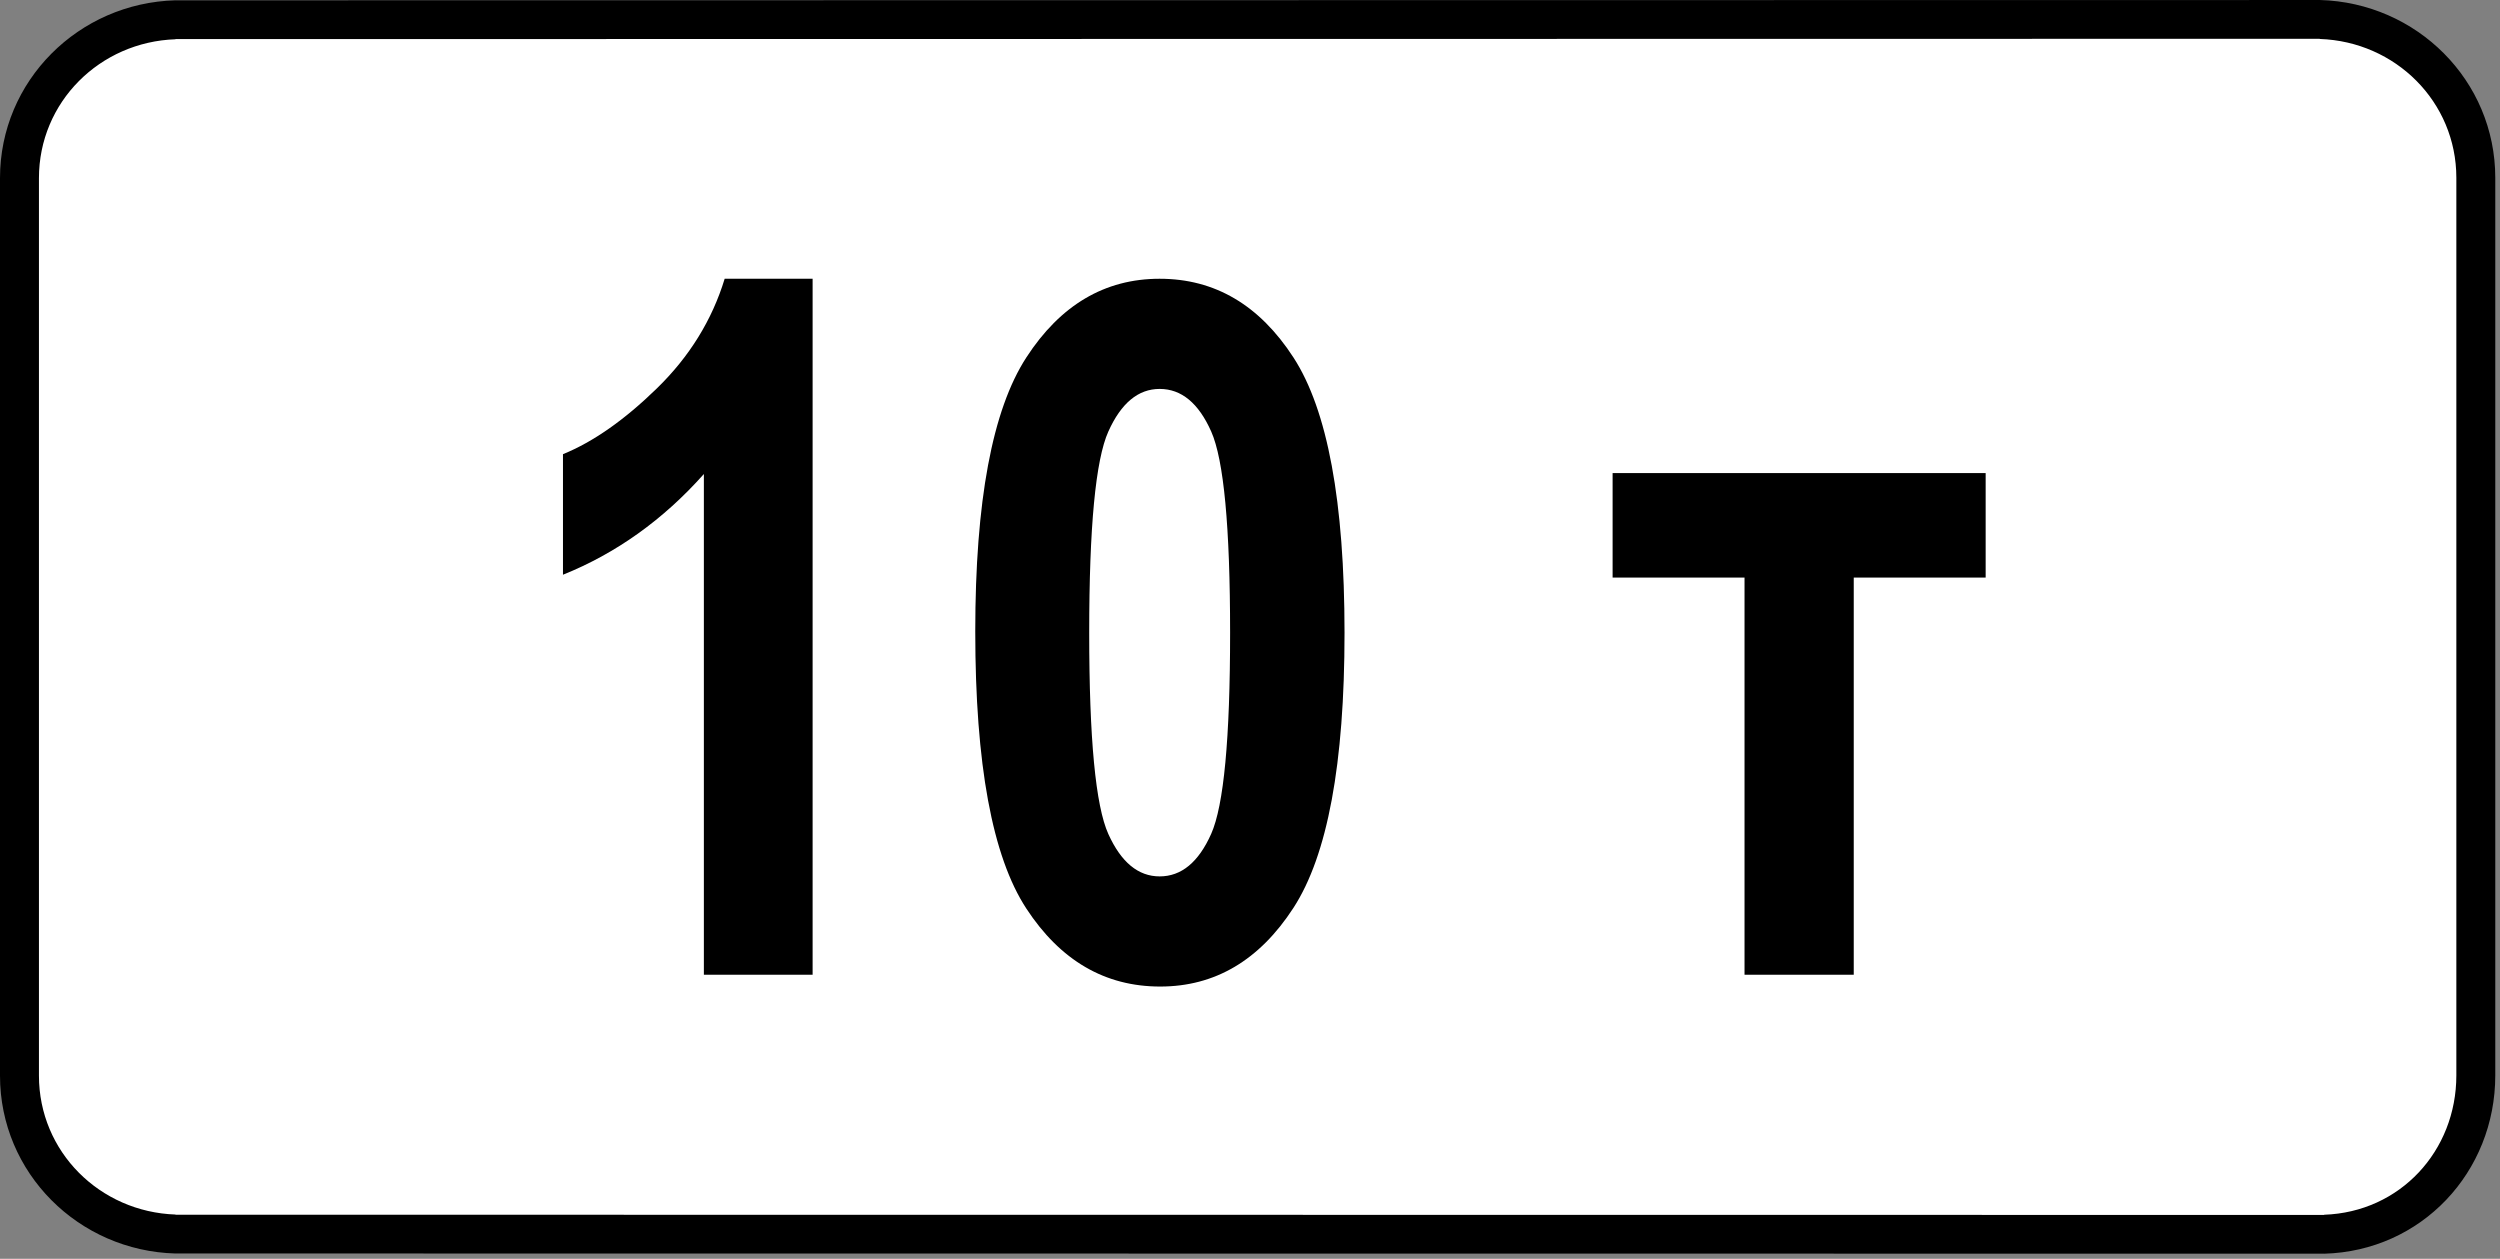 <svg clip-rule="evenodd" fill-rule="evenodd" stroke-linejoin="round" stroke-miterlimit="2" viewBox="0 0 284 143" xmlns="http://www.w3.org/2000/svg"><rect x="0" y="0" width="284" height="143" fill="#808080" stroke="none"/><path d="m282.736 22.485c0-11.948-9.7-21.647-21.647-21.647h-236.875c-11.948 0-21.647 9.699-21.647 21.647v97.816c0 11.948 9.699 21.647 21.647 21.647h236.875c11.947 0 21.647-9.699 21.647-21.647z" fill="#fff"/><path d="m263.525 0c11.011.297 19.939 9.137 19.939 20.199v101.965c0 10.998-8.388 19.957-19.448 20.258v-.004l-244.074-.023v.003c-11.009-.296-19.942-9.136-19.942-20.199v-101.966c0-11.064 8.933-19.903 19.942-20.199v.003l243.583-.034v-.003zm-243.583 4.46c-8.597.292-15.518 7.131-15.518 15.773v101.966c0 8.643 6.921 15.481 15.518 15.772v.021l244.074.024v-.021c8.643-.296 15.025-7.253 15.025-15.831v-101.965c0-8.643-6.92-15.482-15.516-15.773v-.02l-243.583.034v.02z"/><g fill-rule="nonzero"><path d="m92.313 110.73h-12.353v-56.88c-4.619 5.192-9.955 9.005-16.006 11.44v-13.696c3.437-1.397 7-3.894 10.688-7.493 3.689-3.598 6.249-7.743 7.681-12.434h9.99z"/><path d="m131.737 31.667c6.266 0 11.333 2.981 15.2 8.943 3.868 5.962 5.801 16.391 5.801 31.287 0 14.86-1.933 25.271-5.801 31.233-3.867 5.961-8.916 8.942-15.146 8.942-6.266 0-11.333-2.954-15.2-8.862-3.868-5.908-5.801-16.4-5.801-31.475 0-14.788 1.933-25.163 5.801-31.125 3.867-5.962 8.916-8.943 15.146-8.943zm0 12.515c-2.435 0-4.377 1.611-5.827 4.834-1.451 3.222-2.176 10.849-2.176 22.881 0 12.031.725 19.649 2.176 22.854 1.45 3.204 3.392 4.807 5.827 4.807 2.471 0 4.422-1.612 5.855-4.834 1.432-3.223 2.148-10.832 2.148-22.827 0-12.032-.716-19.659-2.148-22.881-1.433-3.223-3.384-4.834-5.855-4.834z"/><path d="m183.192 65.612v-11.87h42.378v11.87h-14.985v45.118h-12.407v-45.118z"/></g></svg>